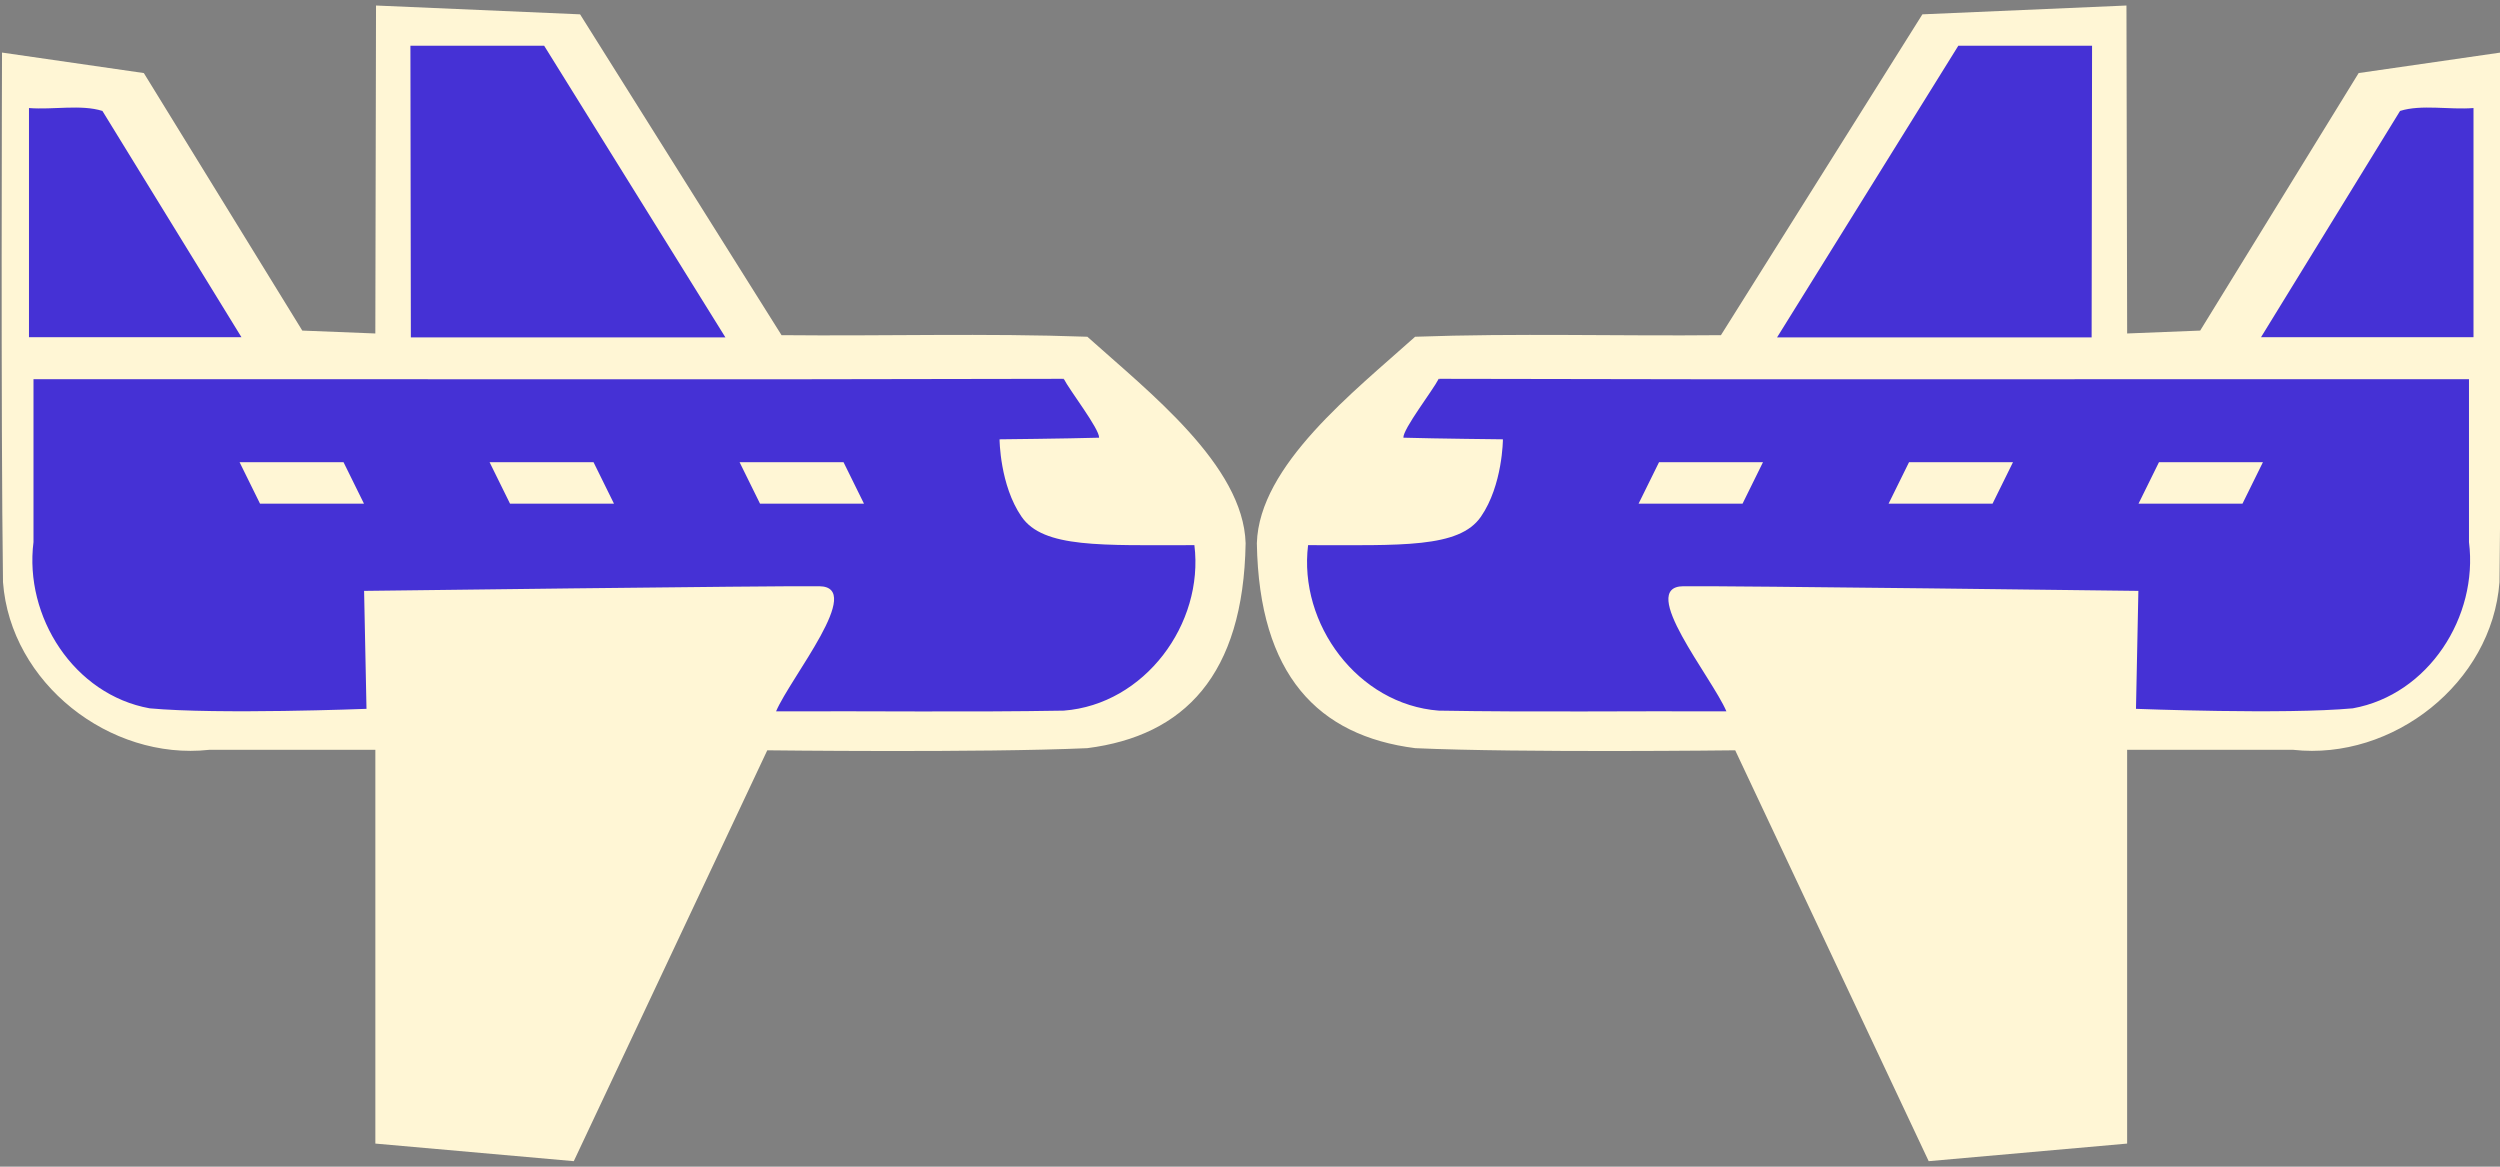 <svg width="120" height="56" version="1.1" viewBox="0 0 120 56" xmlns="http://www.w3.org/2000/svg">
 <rect x="0" y="0" width="120" height="56" fill="#808080" stroke="none"/>
 <g style="fill:#4531d5">
  <path d="m51.006 17.419s-33.527 0.004-49.993 0.012c0.074 3.453-0.161 7.699 0.143 11.136 0.656 3.637 4.998 6.741 8.576 6.29 10.023-0.014 34.01 0.011 41.677-0.078 3.723-0.481 7.022-4.951 6.575-8.612-1.761-2.907-6.978-8.748-6.978-8.748z" style="fill:#4531d5"/>
  <path d="m0.855 4.116v12.784h11.507c-2.542-4.261-5.085-8.523-7.627-12.784h-3.881z" style="fill:#4531d5;stroke-width:1.145"/>
  <path d="m19.045 1.245c0.008 5.103 0.017 10.205 0.025 15.308h17.593c-3.379-5.103-6.759-10.205-10.138-15.308h-7.48z" style="fill:#4531d5;stroke-width:1.129"/>
  <path d="m69.117 17.419s33.527 0.004 49.993 0.012c-0.074 3.453 0.161 7.699-0.143 11.136-0.656 3.637-4.998 6.741-8.576 6.29-10.023-0.014-34.01 0.011-41.677-0.078-3.723-0.481-7.022-4.951-6.575-8.612 1.761-2.907 6.978-8.748 6.978-8.748z" style="fill:#4531d5"/>
  <path d="m119.27 4.116v12.784h-11.507c2.542-4.261 5.085-8.523 7.627-12.784h3.881z" style="fill:#4531d5;stroke-width:1.145"/>
  <path d="m101.08 1.245c-8e-3 5.103-0.017 10.205-0.025 15.308h-17.593c3.379-5.103 6.759-10.205 10.138-15.308h7.48z" style="fill:#4531d5;stroke-width:1.129"/>
 </g>
 <path d="m19.26 30.135v23.9h6.34c3.7-7.967 7.4-15.934 11.1-23.9h-17.439z" style="fill:#fea"/>
 <path d="m19.26 30.135h17.439c-3.7 7.967-7.4 15.934-11.1 23.9h-6.34c-2e-6 -7.967-3e-6 -15.934-5e-6 -23.9z" style="fill:#fea"/>
 <path d="m35.5 22.186 0.981 1.99h4.99l-0.981-1.99z" style="fill:#fff6d5"/>
 <path d="m18.049 0.265-0.033 15.742-3.506-0.139-7.606-12.361-6.807-0.984s-0.061 17.617 0.047 25.422c0.362 4.841 5.121 8.571 9.895 8.047h7.978v18.9l9.525 0.844 9.287-19.721s10.25 0.125 15.361-0.103c4.653-0.594 7.495-3.502 7.6-9.838-0.11-3.74-4.646-7.261-7.596-9.91-4.878-0.177-9.789-0.026-14.68-0.076l-9.67-15.4zm1.651 1.931h6.42l8.701 14h-15.1c-0.007-4.667-0.014-9.333-0.021-14zm-18.309 2.99c1.15 0.092 2.505-0.184 3.525 0.139l6.674 10.861h-10.199zm49.67 12.998c0.287 0.561 1.716 2.406 1.696 2.825-1.591 0.046-4.778 0.078-4.778 0.078s0.009 2.198 1.056 3.715c1.046 1.517 3.834 1.365 8.296 1.365 0.468 3.785-2.393 7.646-6.269 7.943-4.601 0.08-9.207 0.013-13.811 0.035 0.709-1.653 4.285-5.981 2.072-6.006-2.212-0.025-21.846 0.223-21.846 0.223l0.115 5.662s-7.133 0.278-10.406-0.024c-3.637-0.655-6.029-4.401-5.578-7.98v-7.817c16.479-0.013 32.999 0.026 49.453-0.02z" style="fill:#fff6d5"/>
 <path d="m23.5 22.186 0.981 1.99h4.99l-0.981-1.99z" style="fill:#fff6d5"/>
 <path d="m11.5 22.186 0.981 1.99h4.99l-0.981-1.99z" style="fill:#fff6d5"/>
 <path d="m51.061 18.184c-0.132-0.055-0.027 0.064 0 0z" style="fill:#fea"/>
 <path d="m100.86 30.135v23.9h-6.34c-3.7-7.967-7.4-15.934-11.1-23.9h17.439z" style="fill:#fea"/>
 <path d="m100.86 30.135h-17.439c3.7 7.967 7.4 15.934 11.1 23.9h6.34v-23.9z" style="fill:#fea"/>
 <path d="m84.623 22.186-0.981 1.99h-4.99l0.981-1.99z" style="fill:#fff6d5"/>
 <path d="m102.07 0.265 0.033 15.742 3.506-0.139 7.606-12.361 6.807-0.984s0.061 17.617-0.047 25.422c-0.362 4.841-5.121 8.571-9.895 8.047h-7.978v18.9l-9.525 0.844-9.287-19.721s-10.25 0.125-15.361-0.103c-4.653-0.594-7.495-3.502-7.6-9.838 0.11-3.74 4.646-7.261 7.596-9.91 4.878-0.177 9.789-0.026 14.68-0.076l9.67-15.4zm-1.651 1.931h-6.42l-8.701 14h15.1c7e-3 -4.667 0.014-9.333 0.021-14zm18.309 2.99c-1.15 0.092-2.505-0.184-3.525 0.139l-6.674 10.861h10.199zm-49.67 12.998c-0.287 0.561-1.716 2.406-1.696 2.825 1.591 0.046 4.778 0.078 4.778 0.078s-0.009 2.198-1.056 3.715c-1.046 1.517-3.834 1.365-8.296 1.365-0.468 3.785 2.393 7.646 6.269 7.943 4.601 0.08 9.207 0.013 13.811 0.035-0.709-1.653-4.285-5.981-2.072-6.006 2.212-0.025 21.846 0.223 21.846 0.223l-0.115 5.662s7.133 0.278 10.406-0.024c3.637-0.655 6.029-4.401 5.578-7.98v-7.817c-16.479-0.013-32.999 0.026-49.453-0.02z" style="fill:#fff6d5"/>
 <path d="m96.623 22.186-0.981 1.99h-4.99l0.981-1.99z" style="fill:#fff6d5"/>
 <path d="m108.62 22.186-0.981 1.99h-4.99l0.981-1.99z" style="fill:#fff6d5"/>
 <path d="m69.062 18.184c0.132-0.055 0.027 0.064 0 0z" style="fill:#fea"/>
</svg>
